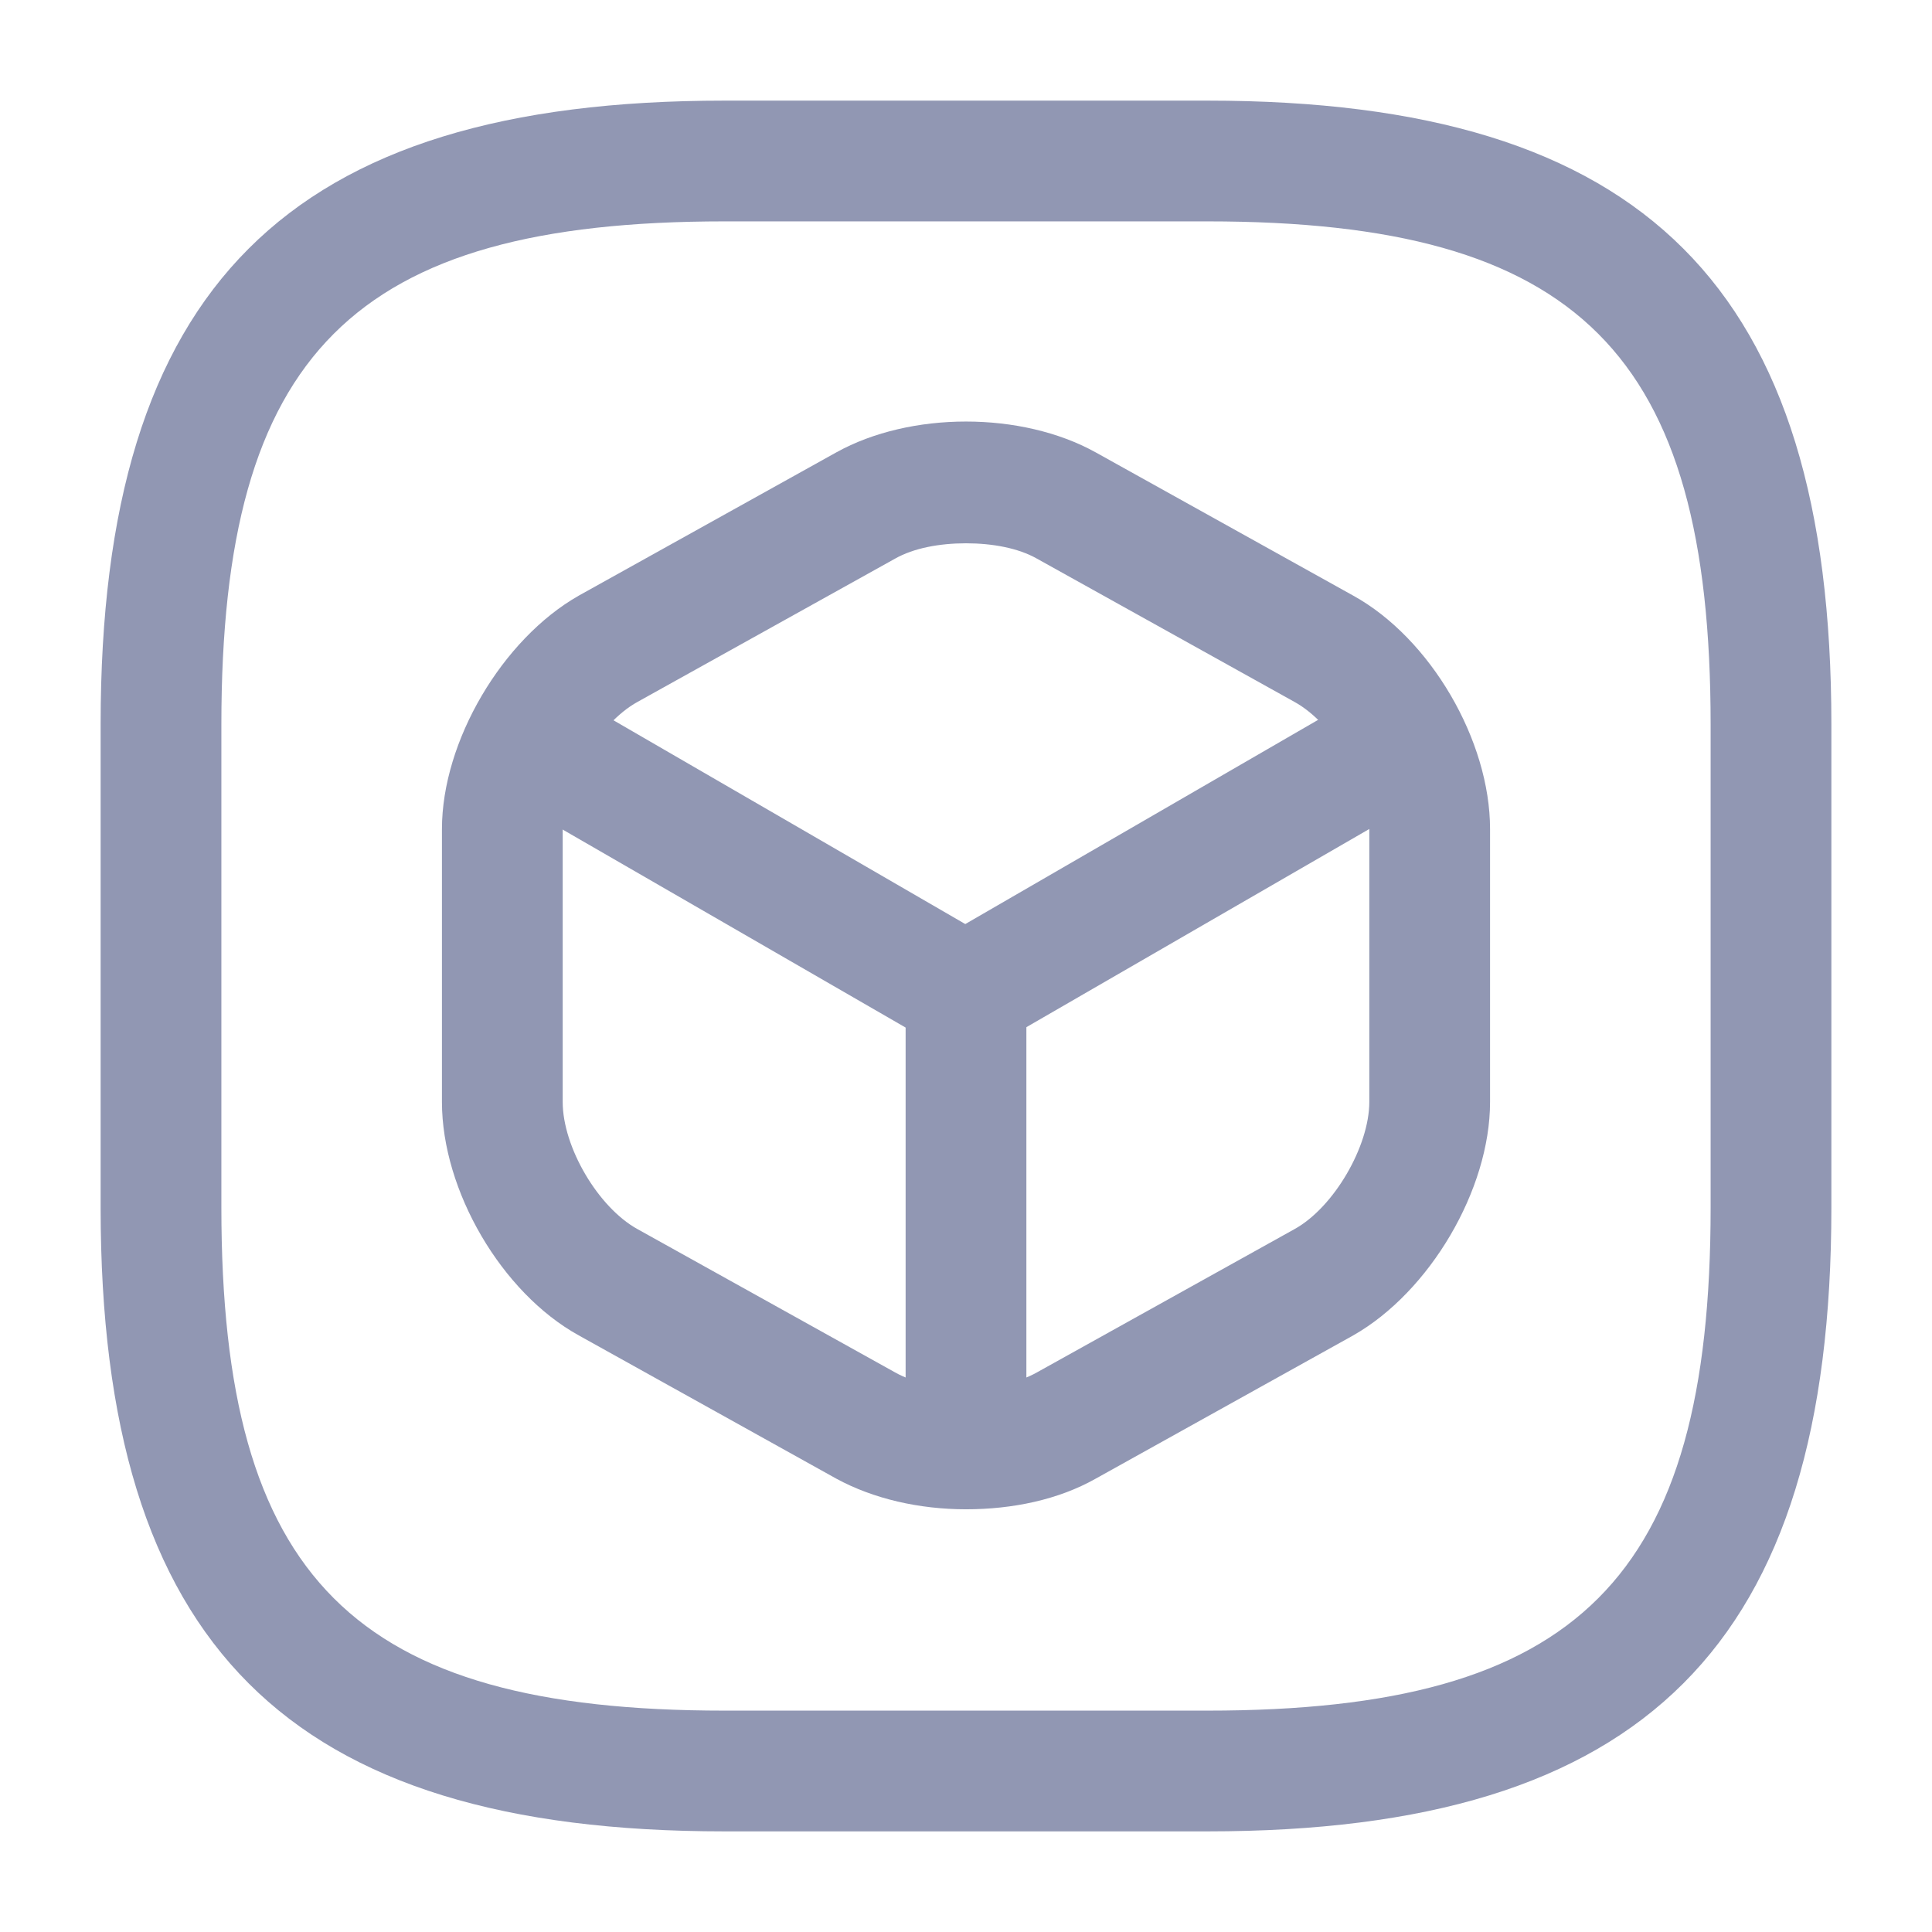 <svg width="24" height="24" viewBox="0 0 24 24" fill="none" xmlns="http://www.w3.org/2000/svg">
<path d="M15 22.75H9C3.57 22.75 1.25 20.43 1.25 15V9C1.25 3.57 3.57 1.25 9 1.25H15C20.43 1.25 22.75 3.57 22.75 9V15C22.75 20.43 20.43 22.75 15 22.75ZM9 2.75C4.39 2.75 2.75 4.39 2.75 9V15C2.75 19.61 4.39 21.25 9 21.25H15C19.61 21.25 21.25 19.61 21.25 15V9C21.25 4.39 19.61 2.75 15 2.75H9Z" fill="#9197B3"/>
<path d="M12.001 13.079C11.871 13.079 11.741 13.049 11.621 12.979L6.321 9.919C5.961 9.709 5.841 9.249 6.051 8.899C6.261 8.539 6.721 8.419 7.071 8.629L11.991 11.479L16.881 8.649C17.241 8.439 17.701 8.569 17.901 8.919C18.101 9.269 17.981 9.739 17.631 9.939L12.371 12.979C12.261 13.039 12.131 13.079 12.001 13.079Z" fill="#9197B3"/>
<path d="M12 18.52C11.59 18.52 11.25 18.18 11.25 17.77V12.33C11.25 11.92 11.59 11.58 12 11.58C12.41 11.58 12.75 11.92 12.75 12.33V17.77C12.75 18.18 12.41 18.52 12 18.52Z" fill="#9197B3"/>
<path d="M12 18.749C11.42 18.749 10.85 18.619 10.39 18.369L7.19 16.589C6.23 16.059 5.49 14.789 5.49 13.689V10.299C5.49 9.209 6.24 7.939 7.19 7.399L10.39 5.619C11.31 5.109 12.69 5.109 13.61 5.619L16.81 7.399C17.77 7.929 18.51 9.199 18.51 10.299V13.689C18.51 14.779 17.76 16.049 16.81 16.589L13.61 18.369C13.15 18.629 12.58 18.749 12 18.749ZM12 6.749C11.67 6.749 11.35 6.809 11.12 6.939L7.92 8.719C7.43 8.989 6.99 9.749 6.99 10.299V13.689C6.99 14.249 7.43 14.999 7.92 15.269L11.12 17.049C11.58 17.309 12.42 17.309 12.88 17.049L16.08 15.269C16.57 14.999 17.01 14.239 17.01 13.689V10.299C17.01 9.739 16.57 8.989 16.08 8.719L12.88 6.939C12.65 6.809 12.33 6.749 12 6.749Z" fill="#9197B3"/>
</svg>
